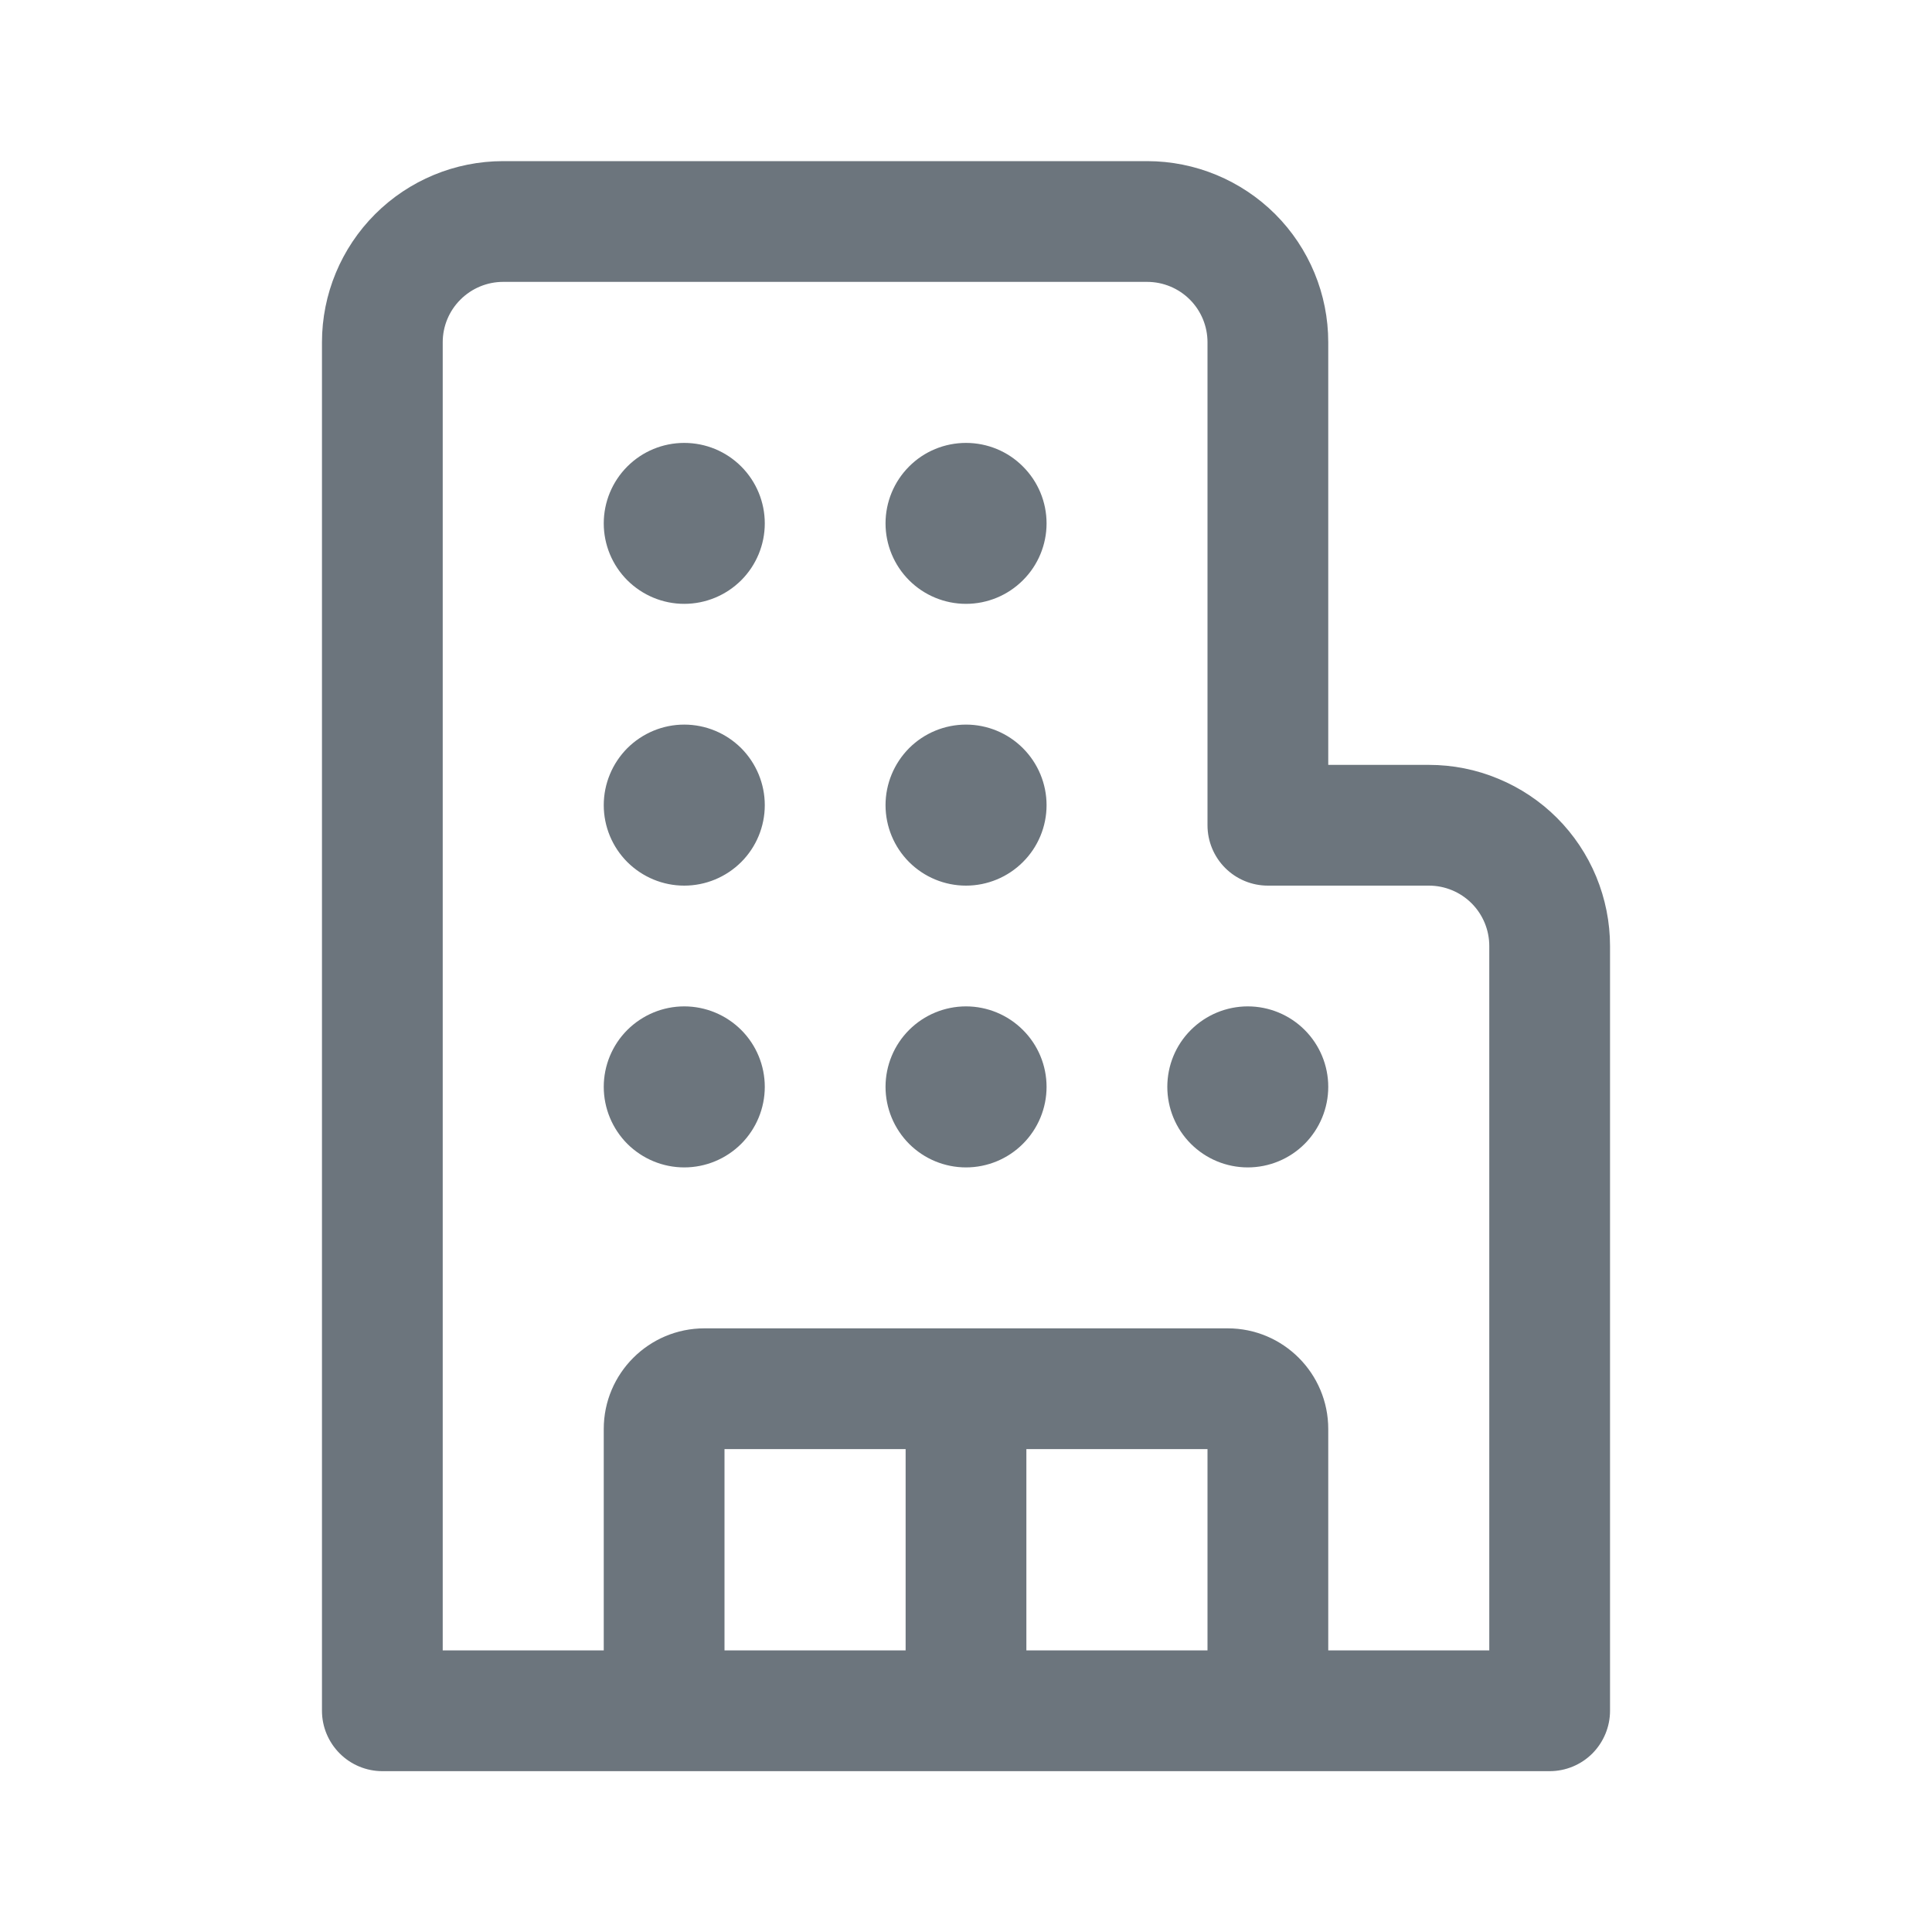 <svg width="20" height="20" viewBox="0 0 20 20" fill="none" xmlns="http://www.w3.org/2000/svg">
<path d="M5.208 2.918C5.043 2.918 4.884 2.984 4.767 3.101C4.649 3.218 4.583 3.377 4.583 3.543V17.085H6.25V14.793C6.25 14.218 6.717 13.751 7.292 13.751H12.709C13.284 13.751 13.75 14.218 13.75 14.793V17.085H15.417V9.793C15.417 9.627 15.351 9.468 15.234 9.351C15.117 9.234 14.958 9.168 14.792 9.168H13.125C12.959 9.168 12.8 9.102 12.683 8.985C12.566 8.868 12.5 8.709 12.5 8.543V3.543C12.5 3.377 12.434 3.218 12.317 3.101C12.2 2.984 12.041 2.918 11.875 2.918H5.208ZM7.5 15.001V17.085H9.375V15.001H7.5ZM10.625 15.001V17.085H12.5V15.001H10.625ZM16.042 18.335H3.958C3.793 18.335 3.634 18.269 3.517 18.152C3.399 18.034 3.333 17.875 3.333 17.71V3.543C3.333 3.046 3.531 2.569 3.883 2.217C4.234 1.866 4.711 1.668 5.208 1.668H11.875C12.372 1.668 12.849 1.866 13.201 2.217C13.553 2.569 13.75 3.046 13.75 3.543V7.918H14.792C15.038 7.918 15.282 7.966 15.509 8.061C15.737 8.155 15.944 8.293 16.118 8.467C16.292 8.641 16.43 8.848 16.524 9.075C16.618 9.303 16.667 9.547 16.667 9.793V17.71C16.667 17.875 16.601 18.034 16.484 18.152C16.367 18.269 16.208 18.335 16.042 18.335ZM6.25 5.418C6.25 5.197 6.338 4.985 6.494 4.829C6.651 4.672 6.862 4.585 7.083 4.585C7.305 4.585 7.516 4.672 7.673 4.829C7.829 4.985 7.917 5.197 7.917 5.418C7.917 5.639 7.829 5.851 7.673 6.007C7.516 6.163 7.305 6.251 7.083 6.251C6.862 6.251 6.651 6.163 6.494 6.007C6.338 5.851 6.25 5.639 6.25 5.418ZM7.083 10.418C6.862 10.418 6.651 10.506 6.494 10.662C6.338 10.818 6.25 11.03 6.25 11.251C6.25 11.472 6.338 11.684 6.494 11.841C6.651 11.997 6.862 12.085 7.083 12.085C7.305 12.085 7.516 11.997 7.673 11.841C7.829 11.684 7.917 11.472 7.917 11.251C7.917 11.03 7.829 10.818 7.673 10.662C7.516 10.506 7.305 10.418 7.083 10.418ZM7.083 7.501C6.862 7.501 6.651 7.589 6.494 7.745C6.338 7.902 6.25 8.114 6.25 8.335C6.25 8.556 6.338 8.768 6.494 8.924C6.651 9.08 6.862 9.168 7.083 9.168C7.305 9.168 7.516 9.08 7.673 8.924C7.829 8.768 7.917 8.556 7.917 8.335C7.917 8.114 7.829 7.902 7.673 7.745C7.516 7.589 7.305 7.501 7.083 7.501ZM10 4.585C9.779 4.585 9.567 4.672 9.411 4.829C9.255 4.985 9.167 5.197 9.167 5.418C9.167 5.639 9.255 5.851 9.411 6.007C9.567 6.163 9.779 6.251 10 6.251C10.221 6.251 10.433 6.163 10.589 6.007C10.746 5.851 10.834 5.639 10.834 5.418C10.834 5.197 10.746 4.985 10.589 4.829C10.433 4.672 10.221 4.585 10 4.585ZM10 10.418C9.779 10.418 9.567 10.506 9.411 10.662C9.255 10.818 9.167 11.03 9.167 11.251C9.167 11.472 9.255 11.684 9.411 11.841C9.567 11.997 9.779 12.085 10 12.085C10.221 12.085 10.433 11.997 10.589 11.841C10.746 11.684 10.834 11.472 10.834 11.251C10.834 11.03 10.746 10.818 10.589 10.662C10.433 10.506 10.221 10.418 10 10.418ZM12.917 10.418C12.696 10.418 12.484 10.506 12.328 10.662C12.171 10.818 12.084 11.03 12.084 11.251C12.084 11.472 12.171 11.684 12.328 11.841C12.484 11.997 12.696 12.085 12.917 12.085C13.138 12.085 13.35 11.997 13.506 11.841C13.662 11.684 13.75 11.472 13.75 11.251C13.75 11.03 13.662 10.818 13.506 10.662C13.35 10.506 13.138 10.418 12.917 10.418ZM10 7.501C9.779 7.501 9.567 7.589 9.411 7.745C9.255 7.902 9.167 8.114 9.167 8.335C9.167 8.556 9.255 8.768 9.411 8.924C9.567 9.08 9.779 9.168 10 9.168C10.221 9.168 10.433 9.08 10.589 8.924C10.746 8.768 10.834 8.556 10.834 8.335C10.834 8.114 10.746 7.902 10.589 7.745C10.433 7.589 10.221 7.501 10 7.501Z" fill="#6C757D"/>
</svg>

